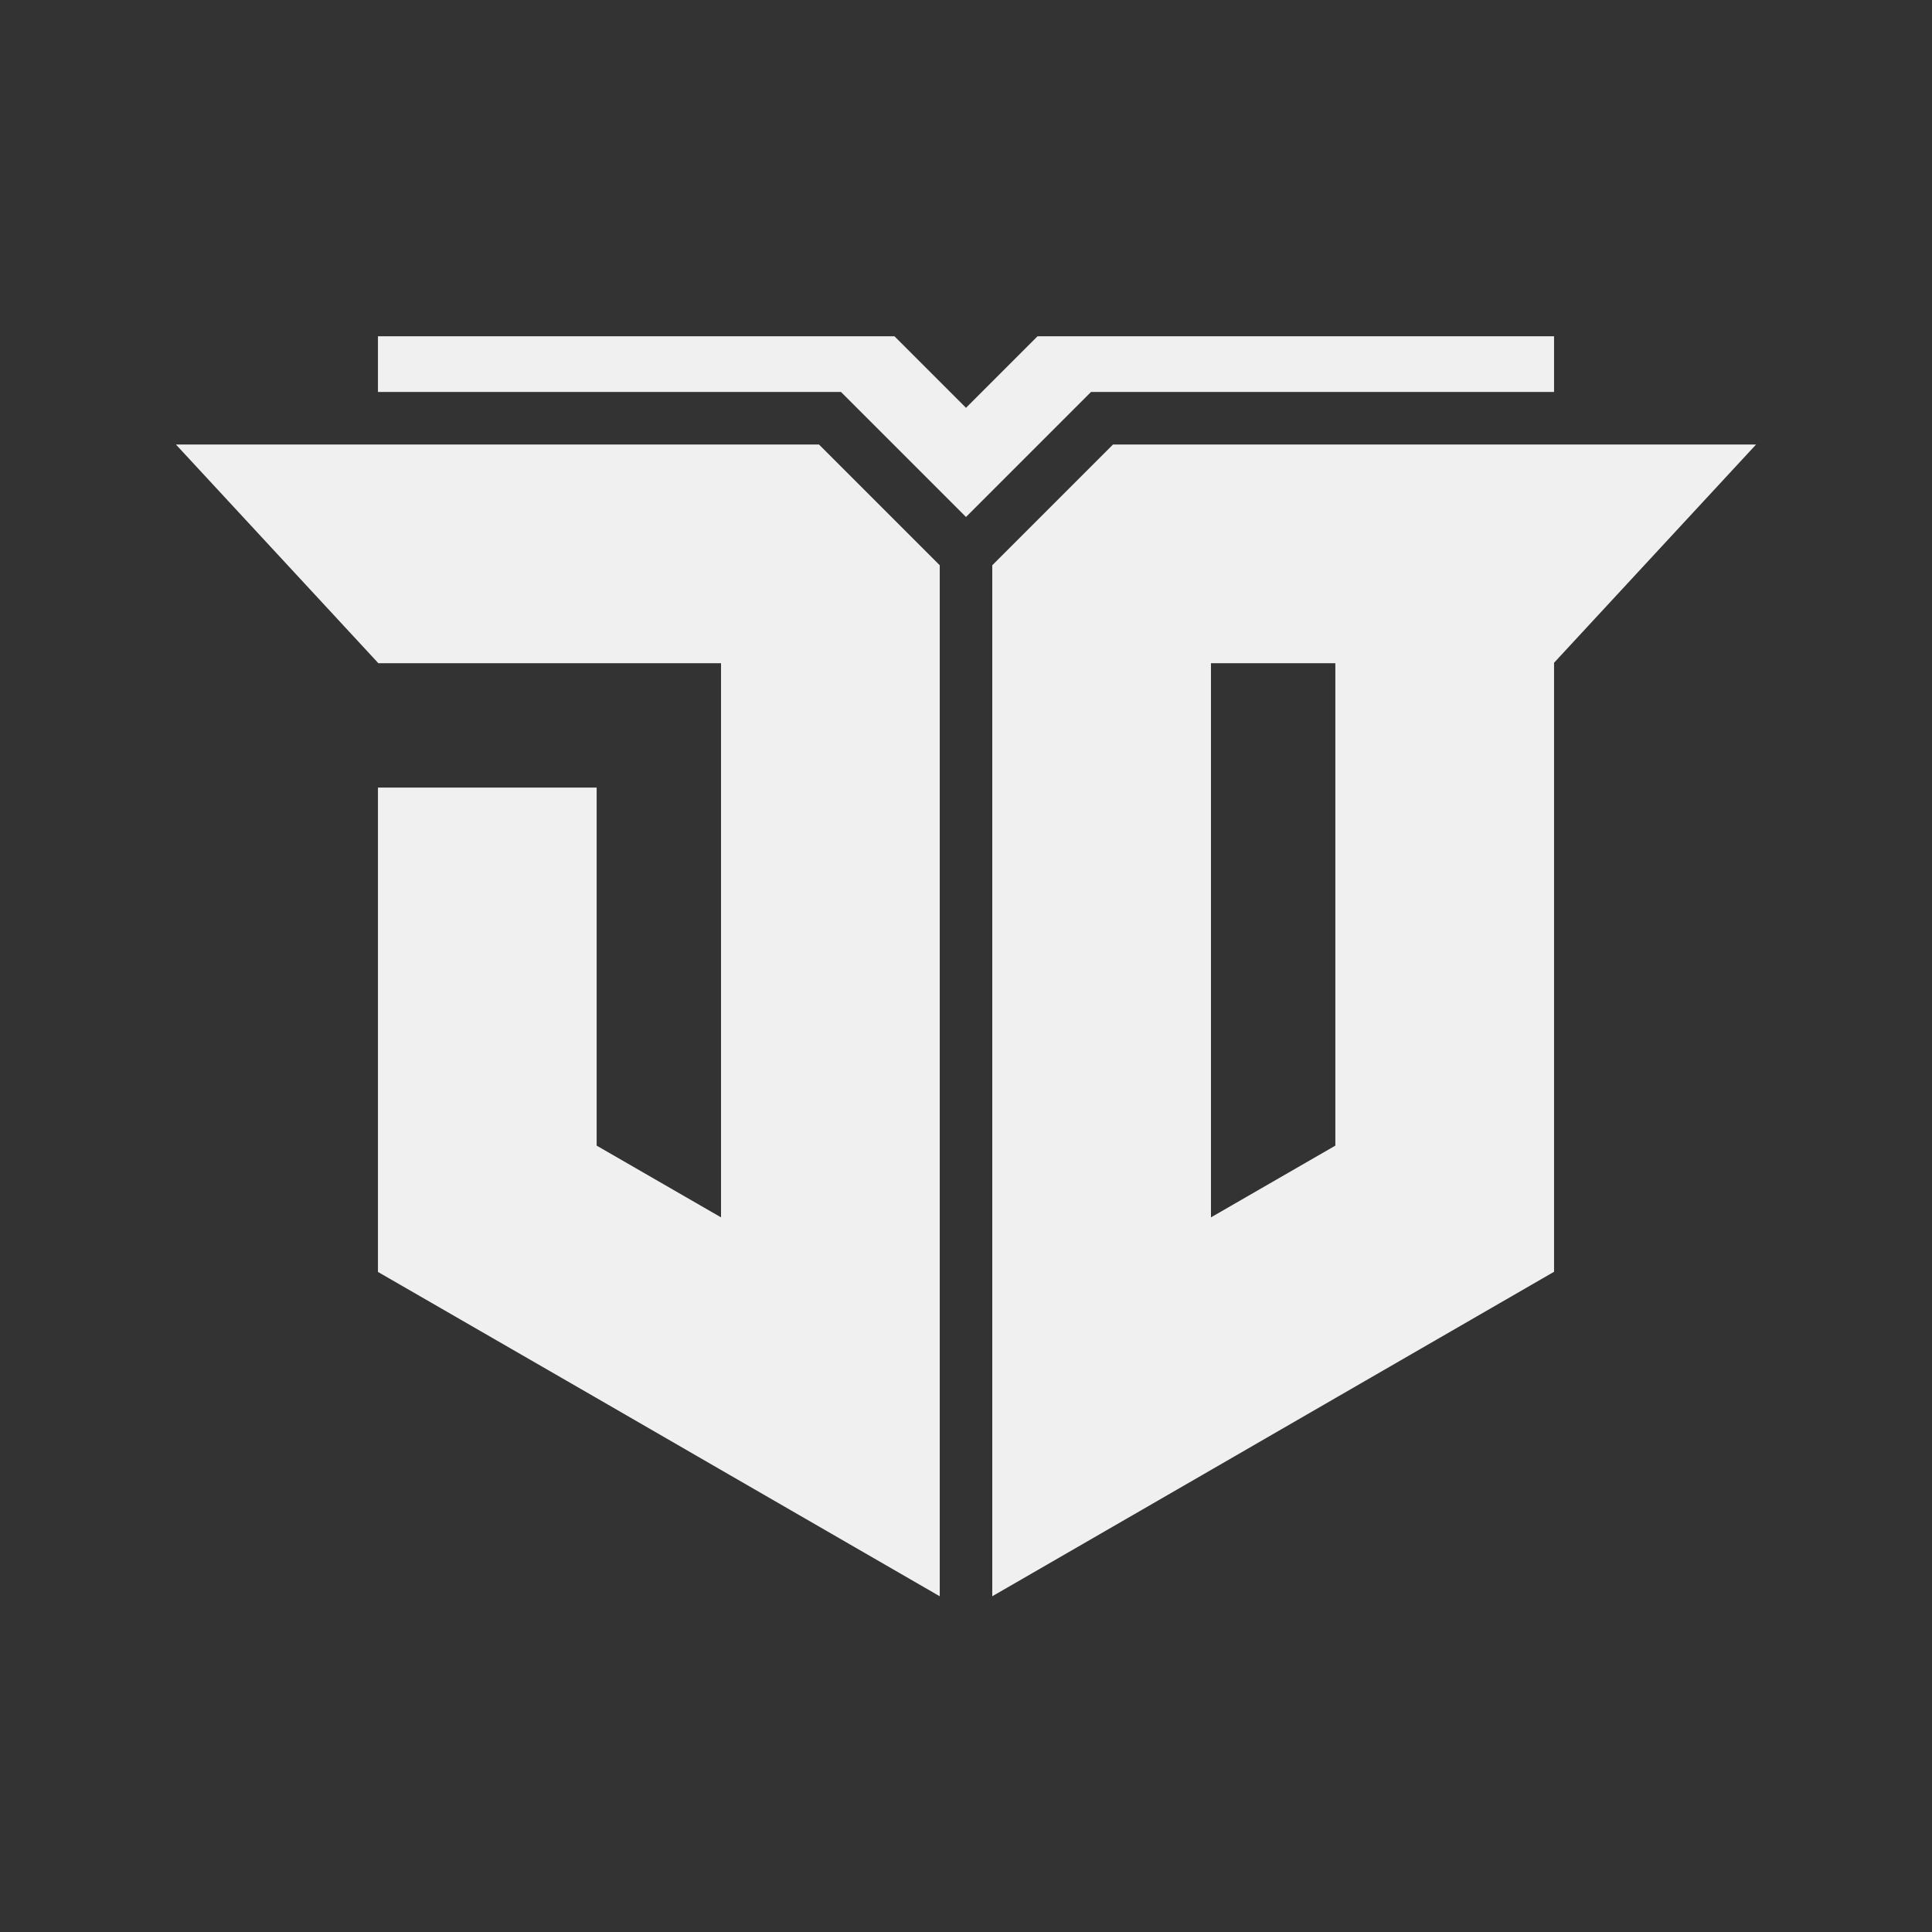 <?xml version="1.0" encoding="utf-8"?>
<!-- Generator: Adobe Illustrator 26.0.1, SVG Export Plug-In . SVG Version: 6.00 Build 0)  -->
<svg version="1.1" xmlns="http://www.w3.org/2000/svg" xmlns:xlink="http://www.w3.org/1999/xlink" x="0px" y="0px"
	 viewBox="0 0 1280 1280" style="enable-background:new 0 0 1280 1280;" xml:space="preserve">
<rect x="0" y="0" width="1280" height="1280" fill="#333333" stroke="none"/>
<style type="text/css">
	.st0{display:none;}
	.st1{fill:#FFFFFF;stroke:#000000;stroke-miterlimit:10;}
	.st2{fill:none;stroke:#000000;stroke-miterlimit:10;}
	.st3{display:none;fill:#3B56A6;}
	.st4{display:none;fill:none;stroke:#000000;stroke-miterlimit:10;}
	.st5{display:inline;fill:none;stroke:#000000;stroke-miterlimit:10;}
	.st6{stroke:#000000;stroke-miterlimit:10;}
	.st7{fill:#F1F0F0;stroke:#F1F0F0;stroke-miterlimit:10;}
	.st8{display:inline;stroke:#000000;stroke-miterlimit:10;}
</style>
<g id="Layer_1" class="st0">
	<rect x="96.2" y="96.2" class="st1" width="1087.5" height="1087.5"/>
	
		<rect x="200.2" y="96.2" transform="matrix(-1 -5.070356e-11 5.070356e-11 -1 1264.681 1168.629)" class="st1" width="864.2" height="976.1"/>
	<line class="st2" x1="200.2" y1="751" x2="638.9" y2="1072.4"/>
	<line class="st2" x1="1064.5" y1="751" x2="640" y2="1072.4"/>
	<rect x="96.2" y="96.2" class="st2" width="1087.5" height="78.2"/>
	<line class="st2" x1="640" y1="135.3" x2="640" y2="1092.1"/>
	<line class="st2" x1="200.2" y1="751" x2="1064.5" y2="751"/>
	
		<rect x="615" y="135.3" transform="matrix(-1 -1.224647e-16 1.224647e-16 -1 1280.043 1207.727)" class="st2" width="50.1" height="937"/>
	<polygon class="st2" points="705.8,173.3 705.8,97.4 640,59.4 574.2,97.4 574.2,173.3 640,211.3 	"/>
	<line class="st2" x1="96.2" y1="296.9" x2="1183.8" y2="296.9"/>
	<line class="st2" x1="96.2" y1="356.7" x2="1183.8" y2="356.7"/>
	<line class="st2" x1="96.3" y1="698.9" x2="1183.8" y2="698.9"/>
	<line class="st2" x1="329.2" y1="65.7" x2="329.2" y2="751"/>
	<line class="st2" x1="926.8" y1="65.7" x2="926.8" y2="751"/>
	<line class="st2" x1="329.2" y1="698.9" x2="850.6" y2="1072.4"/>
	<line class="st2" x1="926.8" y1="698.9" x2="429.4" y2="1064.3"/>
</g>
<g id="Layer_2">
	<rect x="-33.9" y="-20.1" class="st3" width="1342" height="1322"/>
	<rect x="607.7" y="186.6" class="st4" width="64.6" height="906.9"/>
	<g id="Layer_3">
		<g class="st0">
			<polygon class="st5" points="628.6,299.2 628.6,1031.5 537.1,978.7 484.1,948.1 392.6,895.3 392.6,393 484.1,393 484.1,842.4 
				484.1,842.4 537.1,873 537.1,340 392.6,340 307.9,248.5 578,248.5 			"/>
			<path class="st5" d="M702,248.5l-50.7,50.7v732.3l91.5-52.8l53-30.6l91.5-52.8V340l84.7-91.5H702z M795.9,842.4L795.9,842.4
				l-53,30.6V340h53V842.4z"/>
		</g>
		<polygon class="st4" points="887.4,203 887.4,225.7 692.5,225.7 640,278.3 587.5,225.7 392.6,225.7 392.6,203 		"/>
		<g class="st0">
			<path class="st6" d="M851.9,817l-72.1,41.6l-124.4,71.8v139.4L779.8,998l72.1-41.6l124.4-71.8V745.2L851.9,817z"/>
			<path class="st6" d="M303.7,396.5v72.1h124.4v-72.1H303.7z M500.2,858.6L428.1,817l-124.4-71.8v139.4l124.4,71.8l72.1,41.6
				l124.4,71.8V930.4L500.2,858.6z"/>
		</g>
		<g>
			<path class="st7" d="M737.6,295l-79.7,79.7v682l143.9-83.1l83.4-48.2l143.9-83.1V438.9L1162.3,295H737.6z M885.2,759.3
				L885.2,759.3l-83.4,48.1V438.9h83.4V759.3z"/>
			<polygon class="st7" points="622.1,374.7 622.1,1056.7 478.2,973.6 394.8,925.4 250.9,842.4 250.9,522.3 394.8,522.3 
				394.8,759.3 394.8,759.3 478.2,807.4 478.2,438.9 250.9,438.9 117.7,295 542.4,295 			"/>
			<polygon class="st7" points="1029.1,223.3 1029.1,259.2 722.6,259.2 640,341.8 557.4,259.2 250.9,259.2 250.9,223.3 592.4,223.3 
				640,270.9 687.6,223.3 			"/>
		</g>
	</g>
	<g class="st0">
		<rect x="392.6" y="393" class="st8" width="91.5" height="213.5"/>
		<polygon class="st8" points="628.6,299.2 628.6,606.5 537.1,606.5 537.1,340 392.6,340 308,248.5 578,248.5 		"/>
		<polygon class="st8" points="628.6,606.5 628.6,875.8 537.1,823 484.1,792.4 392.6,739.6 392.6,606.5 484.1,606.5 484.1,686.8 
			484.1,686.8 537.1,717.4 537.1,606.5 		"/>
		<rect x="795.9" y="393" class="st8" width="91.5" height="213.5"/>
		<polygon class="st8" points="651.4,299.2 651.4,606.5 742.9,606.5 742.9,340 887.4,340 972,248.5 702,248.5 		"/>
		<polygon class="st8" points="651.4,606.5 651.4,875.8 742.9,823 795.9,792.4 887.4,739.6 887.4,606.5 795.9,606.5 795.9,686.8 
			795.9,686.8 742.9,717.4 742.9,606.5 		"/>
		<path class="st6" d="M795.9,762.2v80.2h0l-53,30.6V762.2h-91.5v269.3l91.5-52.8l53-30.6l91.5-52.8V762.2H795.9z M702,248.5
			l-50.7,50.7v307.3h91.5V340h53v266.5h91.5V340l84.7-91.5H702z"/>
		<polygon class="st8" points="887.4,203 887.4,225.7 692.5,225.7 640,278.3 587.5,225.7 392.6,225.7 392.6,203 		"/>
	</g>
	<g class="st0">
		<polygon class="st8" points="624.5,341 624.5,1069.8 500.2,998 428.1,956.4 303.7,884.6 303.7,468.6 428.1,468.6 428.1,812.8 
			428.1,812.8 500.2,854.4 500.2,396.5 303.7,396.5 188.5,272.1 555.6,272.1 		"/>
		<path class="st8" d="M724.4,272.1L655.5,341v728.8L779.8,998l72.1-41.6l124.4-71.8V396.5l115.1-124.4H724.4z M851.9,812.8
			L851.9,812.8l-72.1,41.6v-458h72.1V812.8z"/>
		<polygon class="st8" points="976.3,210.2 976.3,241.1 711.4,241.1 640,312.6 568.6,241.1 303.7,241.1 303.7,210.2 		"/>
	</g>
</g>
</svg>
